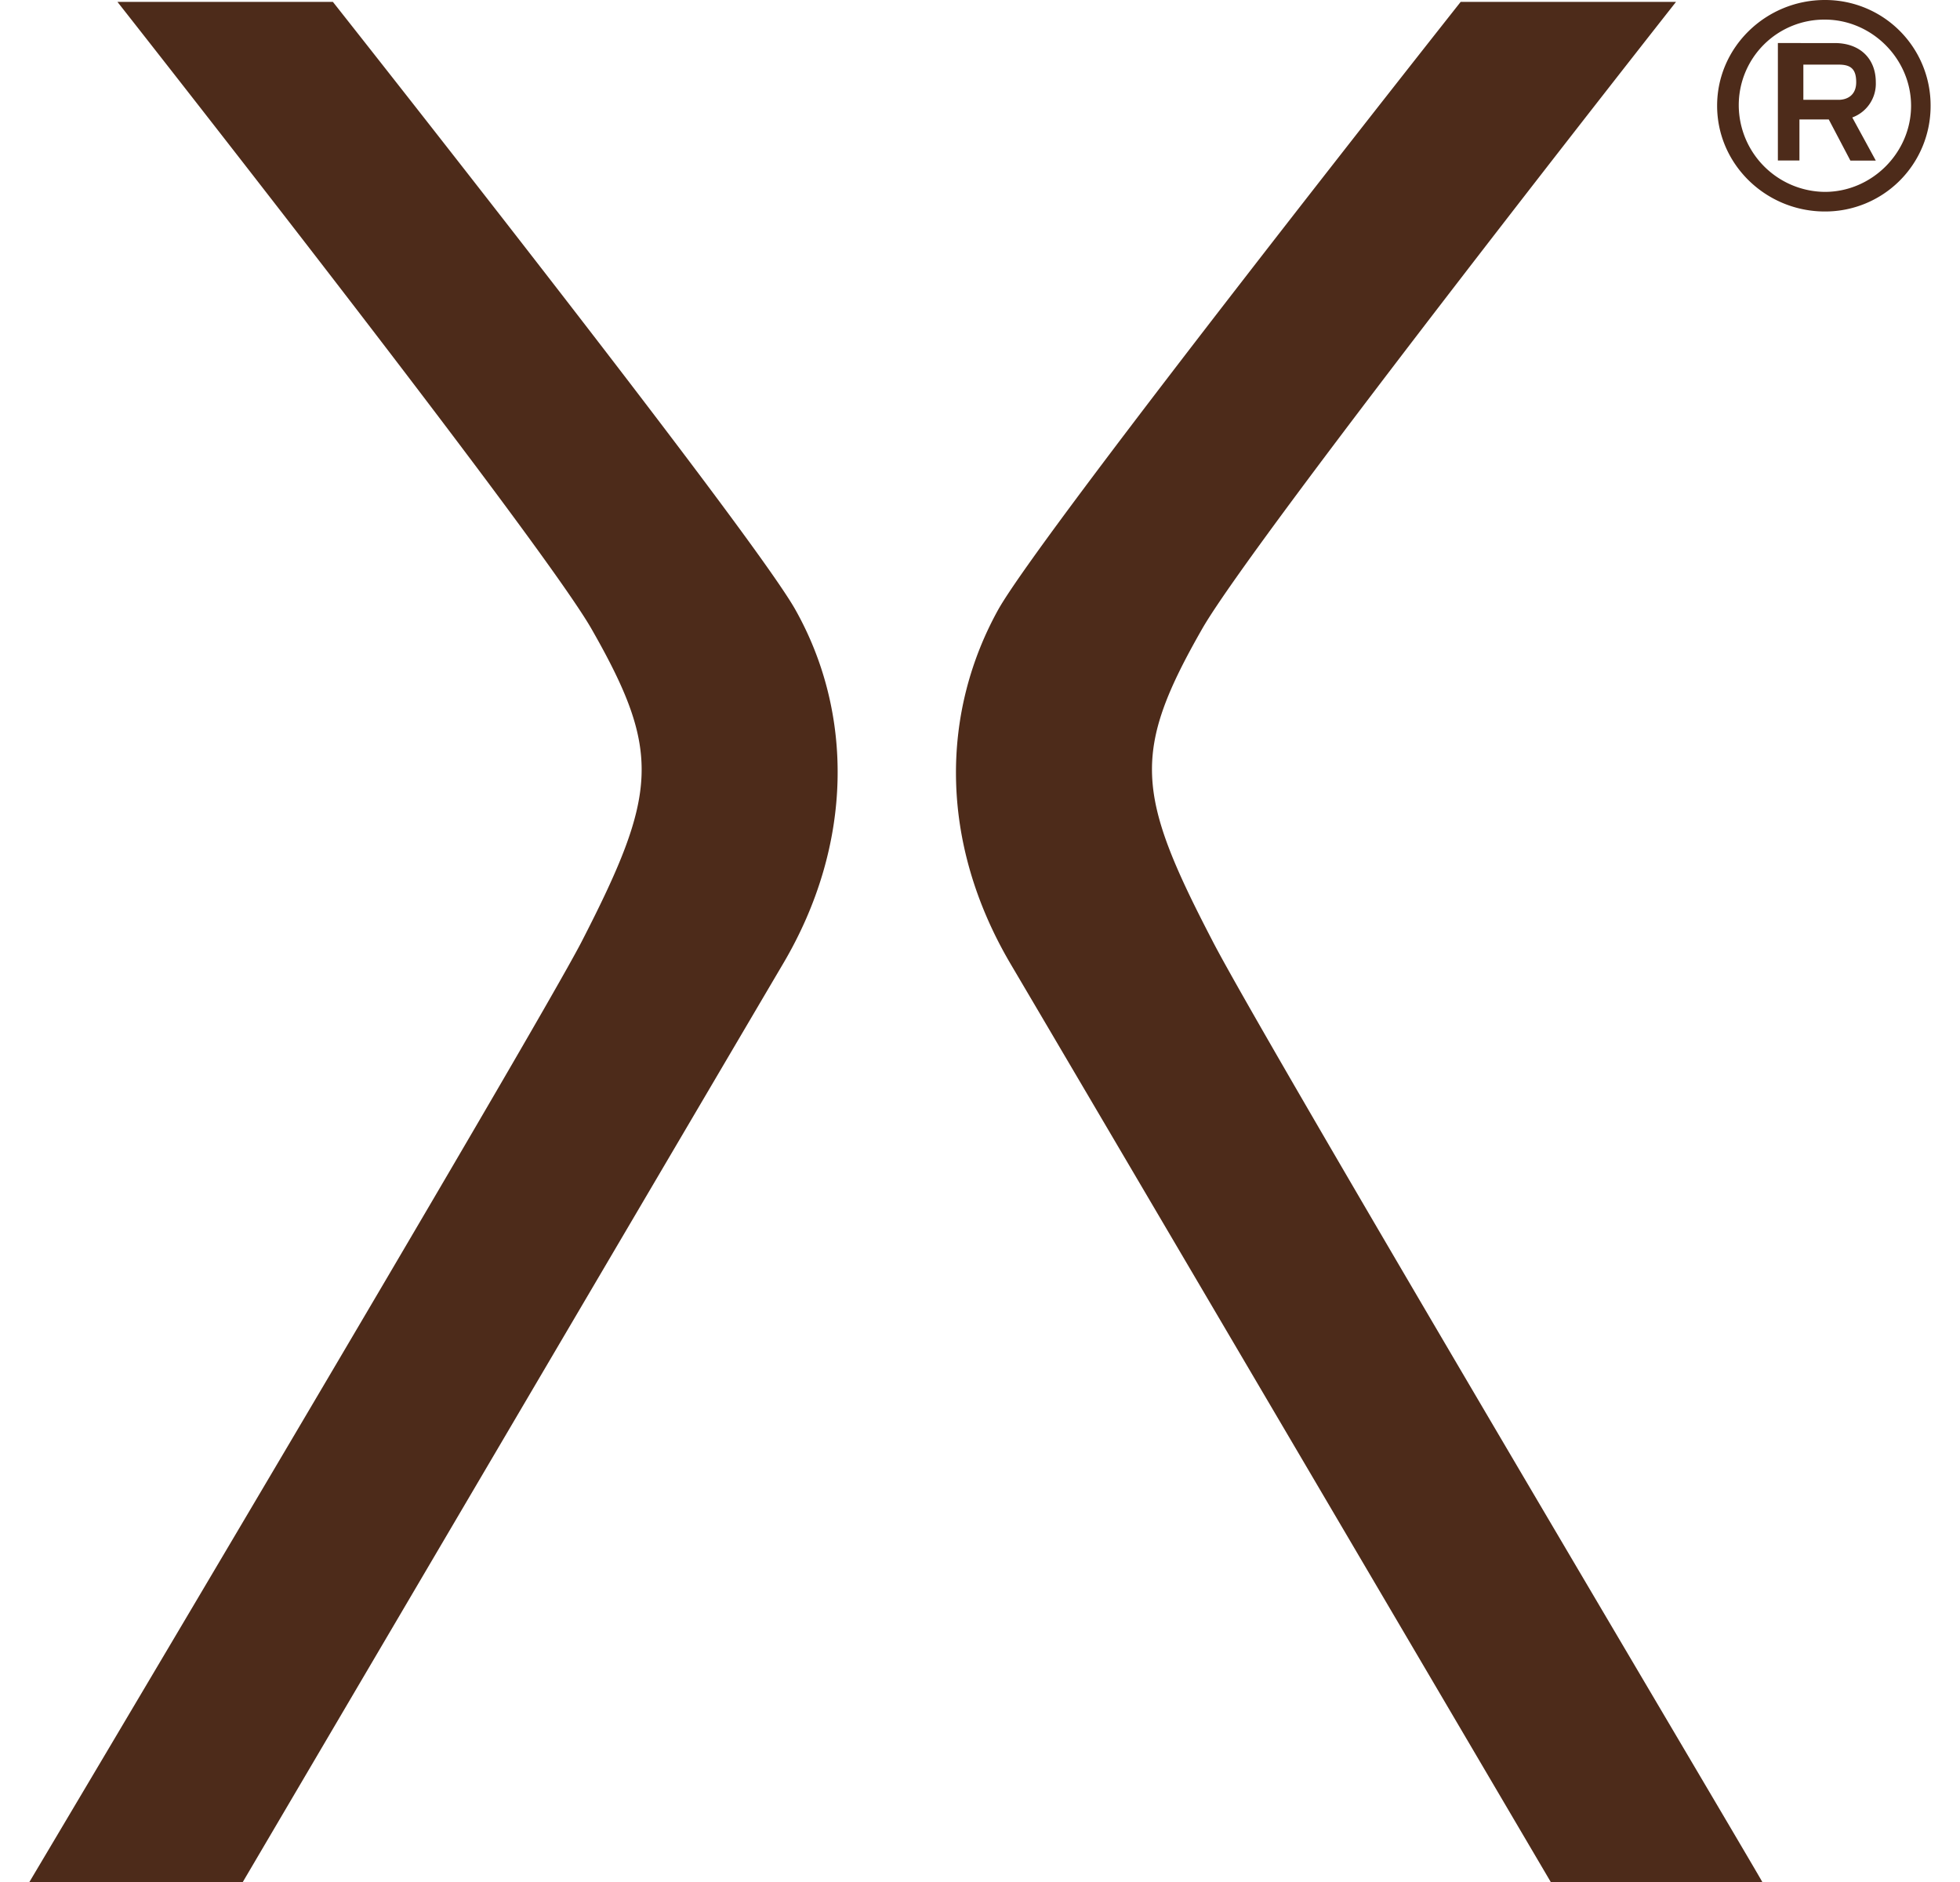 <svg fill="#4D2B1A" role="img" viewBox="0 0 25 24" xmlns="http://www.w3.org/2000/svg"><title>Chemex</title><path d="M23.276 0c-0.749 0-1.374 0.599-1.374 1.348 0 0.75 0.625 1.349 1.374 1.349A1.344 1.344 0 0 0 24.625 1.348 1.344 1.344 0 0 0 23.276 0zM1.498 0.024s5.369 6.818 6.045 7.993c0.899 1.573 0.849 2.098-0.126 3.995C6.793 13.213 0.375 24 0.375 24h2.722S9.166 13.685 9.99 12.287c0.899-1.524 0.899-3.197 0.15-4.521C9.54 6.717 4.246 0.024 4.246 0.024z m17.133 0s-5.295 6.693-5.894 7.742c-0.724 1.299-0.774 2.947 0.15 4.521 0.825 1.398 6.893 11.713 6.893 11.713h2.698c0-0.024-6.394-10.788-7.018-12.012-0.974-1.873-1.024-2.398-0.125-3.971 0.674-1.174 6.042-7.993 6.043-7.993z m4.645 0.226c0.599 0 1.099 0.499 1.1 1.098 0 0.6-0.5 1.099-1.1 1.099a1.108 1.108 0 0 1-1.098-1.099A1.091 1.091 0 0 1 23.276 0.25z m-0.599 0.299V2.047h0.275v-0.524h0.374l0.276 0.525h0.324l-0.3-0.55a0.458 0.458 0 0 0 0.3-0.45c0-0.299-0.2-0.499-0.525-0.499z m0.325 0.275h0.449c0.151 0 0.225 0.051 0.225 0.224 0 0.175-0.125 0.225-0.225 0.225h-0.449z"/></svg>